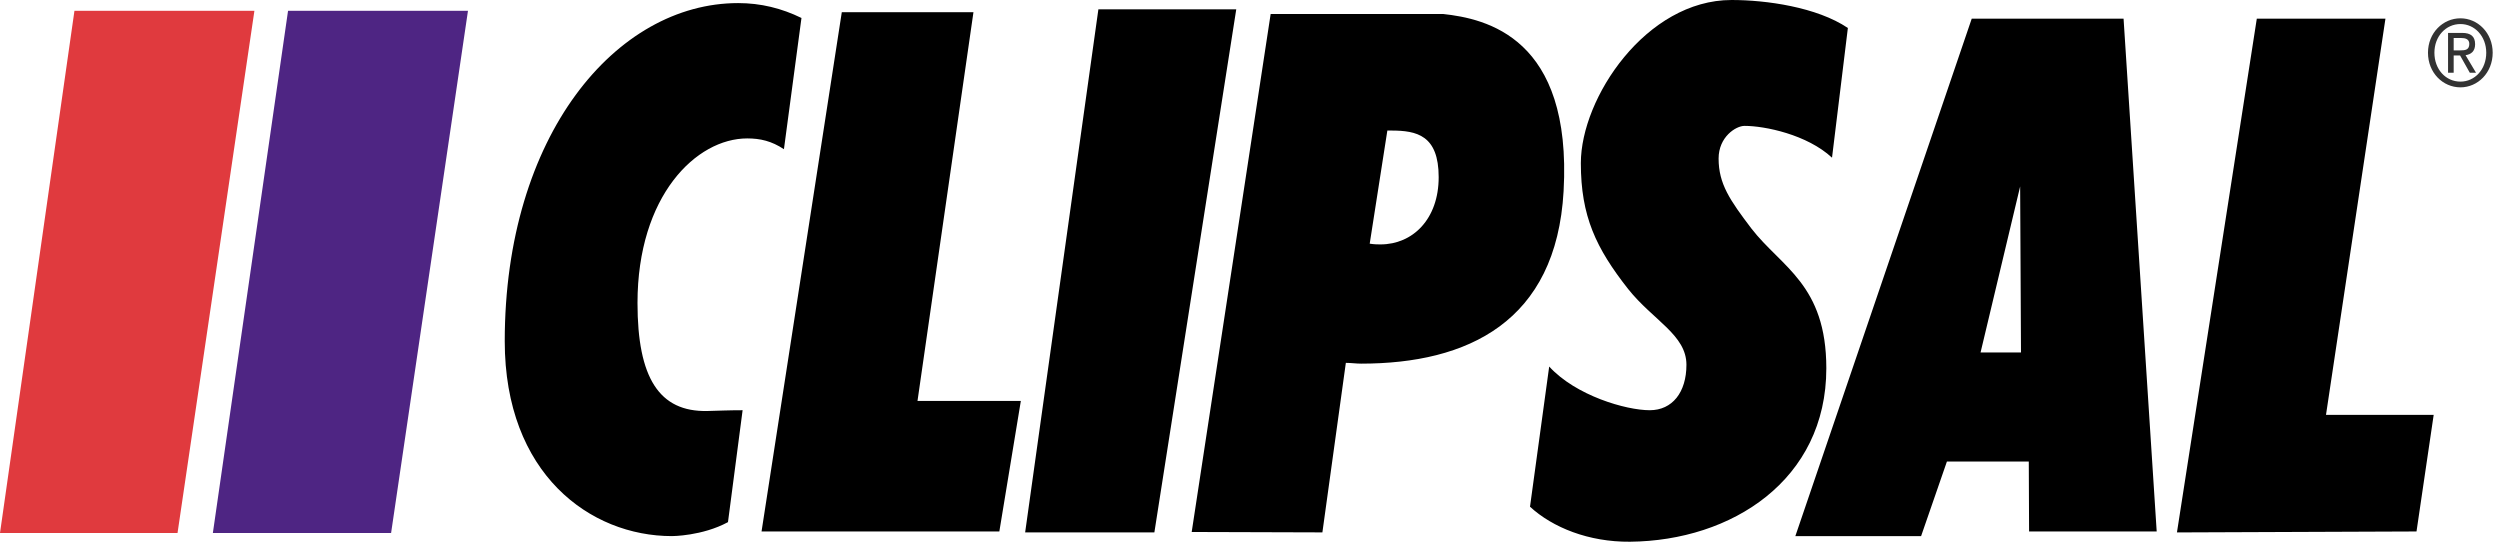 <?xml version="1.0" encoding="UTF-8"?>
<svg width="68px" height="15px" viewBox="0 0 68 15" version="1.1" xmlns="http://www.w3.org/2000/svg" xmlns:xlink="http://www.w3.org/1999/xlink">
    <title>D767834E-EEDA-4763-BCE4-8DEFE6E93542</title>
    <defs>
        <filter id="filter-1">
            <feColorMatrix in="SourceGraphic" type="matrix" values="0 0 0 0 0.239 0 0 0 0 0.804 0 0 0 0 0.345 0 0 0 1 0"></feColorMatrix>
        </filter>
    </defs>
    <g id="Symbols" stroke="none" stroke-width="1" fill="none" fill-rule="evenodd">
        <g id="Brand_Selector/Horizontal" transform="translate(-216, -28)">
            <g id="Logo" transform="translate(200, 0)" filter="url(#filter-1)">
                <g transform="translate(16, 28)">
                    <g id="Group" transform="translate(0, -0)">
                        <polygon id="Fill-29" fill="#4E2583" points="12.729 0.293 10.638 14.497 5.79 14.497 7.835 0.293"></polygon>
                        <polygon id="Fill-30" fill="#E03A3E" points="2.025 0.293 -1.05958127e-15 14.497 4.829 14.497 6.92 0.293"></polygon>
                        <path d="M48.833,14.583 L53.631,0.508 L57.761,0.508 L58.662,14.456 L55.191,14.456 L55.183,12.554 L52.956,12.554 L52.254,14.582 L48.833,14.583 Z M53.871,9.588 L54.971,9.587 L54.948,5.071 L53.871,9.588 Z M32.414,14.47 L35.969,14.481 L36.607,9.87 C36.745,9.87 36.885,9.891 37.022,9.891 C39.914,9.891 42.331,8.761 42.53,5.198 C42.763,1.015 40.421,0.508 39.249,0.38 L34.562,0.38 L32.414,14.47 Z M37.736,3.551 L37.841,3.551 C38.535,3.551 39.132,3.677 39.132,4.819 C39.132,5.961 38.426,6.648 37.549,6.648 C37.488,6.648 37.38,6.648 37.256,6.628 L37.736,3.551 Z M59.213,14.482 L61.385,0.508 L64.884,0.508 L63.267,11.285 L66.196,11.285 L65.729,14.456 L59.213,14.482 Z M42.138,9.97 L41.616,13.783 C42.231,14.349 43.215,14.745 44.336,14.735 C47.099,14.709 49.676,13.061 49.676,10.017 C49.676,7.736 48.451,7.268 47.637,6.214 C47.053,5.444 46.746,5.001 46.746,4.312 C46.746,3.723 47.217,3.424 47.451,3.424 C48.004,3.424 49.154,3.661 49.831,4.289 L50.262,0.761 C49.417,0.192 48.037,-1.08756541e-15 47.099,-1.08756541e-15 C44.775,-1.08756541e-15 42.999,2.663 42.999,4.438 C42.999,5.878 43.409,6.747 44.286,7.862 C44.964,8.713 45.871,9.11 45.871,9.921 C45.871,10.672 45.487,11.158 44.873,11.158 C44.227,11.158 42.861,10.761 42.138,9.97 Z M27.884,14.481 L29.876,0.254 L33.626,0.254 L31.399,14.481 L27.884,14.481 Z M20.714,14.456 L27.182,14.456 L27.767,10.905 L24.956,10.905 L26.478,0.331 L22.897,0.331 L20.714,14.456 Z M21.323,4.058 C20.985,3.835 20.678,3.765 20.324,3.765 C18.939,3.765 17.34,5.323 17.34,8.242 C17.34,10.271 17.926,11.21 19.245,11.179 C19.521,11.173 19.801,11.158 20.199,11.158 L19.801,14.202 C19.097,14.582 18.277,14.582 18.277,14.582 C16.051,14.582 13.729,12.889 13.729,9.279 C13.729,3.684 16.756,0.084 20.078,0.084 C20.692,0.084 21.262,0.225 21.8,0.489 L21.323,4.058 Z" id="Fill-31" fill="#000000"></path>
                        <path d="M66.041,1.434 C66.041,0.895 66.446,0.498 66.924,0.498 C67.396,0.498 67.801,0.895 67.801,1.434 C67.801,1.979 67.396,2.376 66.924,2.376 C66.446,2.376 66.041,1.979 66.041,1.434 Z M66.924,2.22 C67.315,2.22 67.626,1.887 67.626,1.434 C67.626,0.99 67.315,0.654 66.924,0.654 C66.525,0.654 66.216,0.99 66.216,1.434 C66.216,1.887 66.525,2.22 66.924,2.22 Z M66.74,1.979 L66.587,1.979 L66.587,0.895 L66.97,0.895 C67.206,0.895 67.323,0.99 67.323,1.203 C67.323,1.397 67.21,1.481 67.063,1.501 L67.348,1.979 L67.179,1.979 L66.914,1.509 L66.74,1.509 L66.74,1.979 Z M66.922,1.37 C67.05,1.37 67.165,1.36 67.165,1.193 C67.165,1.059 67.051,1.034 66.946,1.034 L66.74,1.034 L66.74,1.37 L66.922,1.37 Z" id="Fill-33" fill="#333333"></path>
                    </g>
                </g>
            </g>
        </g>
    </g>
</svg>